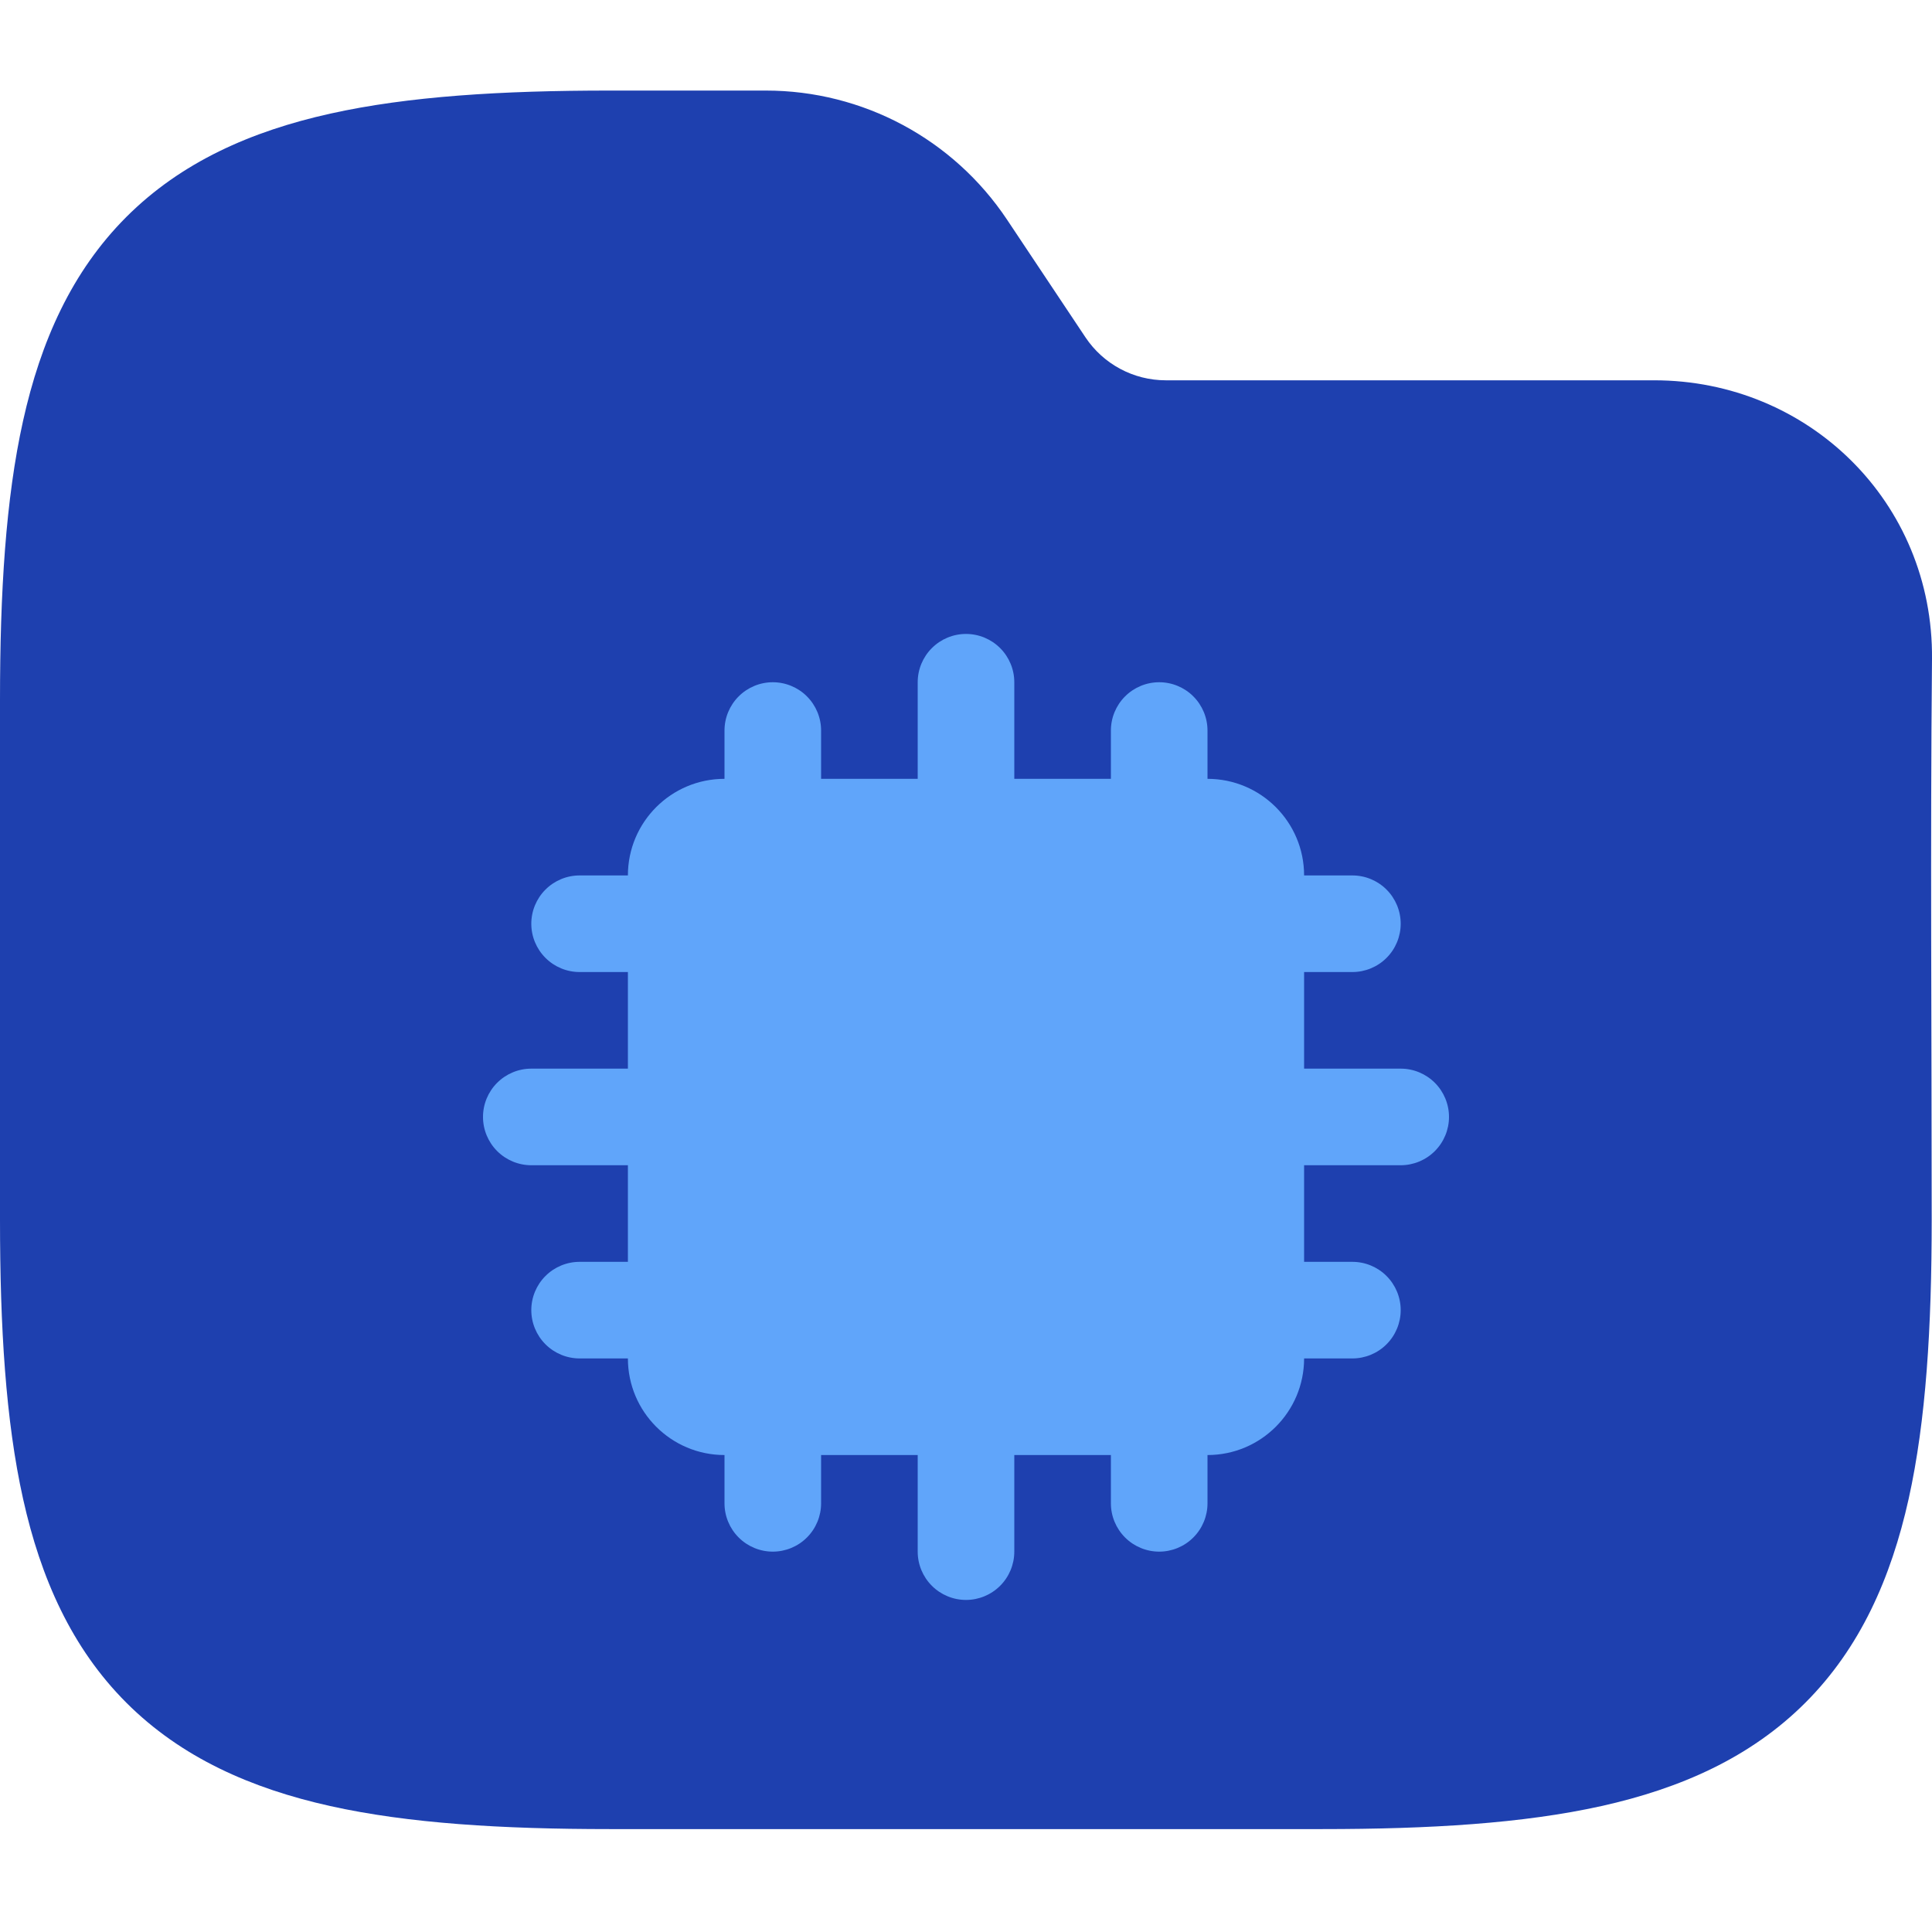 <svg width="64" height="64" viewBox="0 0 64 64" fill="none" xmlns="http://www.w3.org/2000/svg">
<g clip-path="url(#clip0_712_2686)">
<path fill-rule="evenodd" clip-rule="evenodd" d="M10.941 3.764C13.534 3.187 16.623 3 20.195 3H25.371C28.58 3 31.577 4.604 33.358 7.274L35.957 11.174C36.551 12.064 37.55 12.598 38.619 12.598H54.794C59.906 12.598 64.048 16.634 64 21.83C63.941 28.018 63.99 34.208 63.99 40.396C63.99 43.968 63.803 47.057 63.227 49.65C62.642 52.28 61.616 54.593 59.804 56.405C57.992 58.217 55.679 59.243 53.049 59.828C50.456 60.404 47.367 60.591 43.795 60.591H20.195C16.623 60.591 13.534 60.404 10.941 59.828C8.311 59.243 5.999 58.217 4.186 56.405C2.374 54.593 1.348 52.28 0.764 49.65C0.187 47.057 0 43.968 0 40.396V23.195C0 19.623 0.187 16.535 0.764 13.941C1.348 11.311 2.374 8.999 4.186 7.186C5.999 5.374 8.311 4.348 10.941 3.764Z" fill="#1E40AF"/>
<path d="M24 43.4C24 43.824 23.831 44.231 23.531 44.531C23.231 44.831 22.824 45 22.4 45H19.2C18.776 45 18.369 44.831 18.069 44.531C17.769 44.231 17.6 43.824 17.6 43.4C17.6 42.976 17.769 42.569 18.069 42.269C18.369 41.969 18.776 41.8 19.2 41.8H22.4C22.824 41.8 23.231 41.969 23.531 42.269C23.831 42.569 24 42.976 24 43.4ZM22.4 38.6C22.824 38.6 23.231 38.431 23.531 38.131C23.831 37.831 24 37.424 24 37C24 36.576 23.831 36.169 23.531 35.869C23.231 35.569 22.824 35.4 22.4 35.4H17.6C17.176 35.4 16.769 35.569 16.469 35.869C16.169 36.169 16 36.576 16 37C16 37.424 16.169 37.831 16.469 38.131C16.769 38.431 17.176 38.6 17.6 38.6H22.4ZM38.4 29C38.824 29 39.231 28.831 39.531 28.531C39.831 28.231 40 27.824 40 27.4V24.2C40 23.776 39.831 23.369 39.531 23.069C39.231 22.769 38.824 22.6 38.4 22.6C37.976 22.6 37.569 22.769 37.269 23.069C36.969 23.369 36.8 23.776 36.8 24.2V27.4C36.8 27.824 36.969 28.231 37.269 28.531C37.569 28.831 37.976 29 38.4 29ZM25.6 45C25.176 45 24.769 45.169 24.469 45.469C24.169 45.769 24 46.176 24 46.6V49.8C24 50.224 24.169 50.631 24.469 50.931C24.769 51.231 25.176 51.4 25.6 51.4C26.024 51.4 26.431 51.231 26.731 50.931C27.031 50.631 27.2 50.224 27.2 49.8V46.6C27.2 46.176 27.031 45.769 26.731 45.469C26.431 45.169 26.024 45 25.6 45ZM19.2 32.2H22.4C22.824 32.2 23.231 32.031 23.531 31.731C23.831 31.431 24 31.024 24 30.6C24 30.176 23.831 29.769 23.531 29.469C23.231 29.169 22.824 29 22.4 29H19.2C18.776 29 18.369 29.169 18.069 29.469C17.769 29.769 17.6 30.176 17.6 30.6C17.6 31.024 17.769 31.431 18.069 31.731C18.369 32.031 18.776 32.2 19.2 32.2ZM41.6 32.2H44.8C45.224 32.2 45.631 32.031 45.931 31.731C46.231 31.431 46.4 31.024 46.4 30.6C46.4 30.176 46.231 29.769 45.931 29.469C45.631 29.169 45.224 29 44.8 29H41.6C41.176 29 40.769 29.169 40.469 29.469C40.169 29.769 40 30.176 40 30.6C40 31.024 40.169 31.431 40.469 31.731C40.769 32.031 41.176 32.2 41.6 32.2ZM44.8 41.8H41.6C41.176 41.8 40.769 41.969 40.469 42.269C40.169 42.569 40 42.976 40 43.4C40 43.824 40.169 44.231 40.469 44.531C40.769 44.831 41.176 45 41.6 45H44.8C45.224 45 45.631 44.831 45.931 44.531C46.231 44.231 46.4 43.824 46.4 43.4C46.4 42.976 46.231 42.569 45.931 42.269C45.631 41.969 45.224 41.8 44.8 41.8ZM38.4 45C37.976 45 37.569 45.169 37.269 45.469C36.969 45.769 36.8 46.176 36.8 46.6V49.8C36.8 50.224 36.969 50.631 37.269 50.931C37.569 51.231 37.976 51.4 38.4 51.4C38.824 51.4 39.231 51.231 39.531 50.931C39.831 50.631 40 50.224 40 49.8V46.6C40 46.176 39.831 45.769 39.531 45.469C39.231 45.169 38.824 45 38.4 45ZM46.4 35.4H41.6C41.176 35.4 40.769 35.569 40.469 35.869C40.169 36.169 40 36.576 40 37C40 37.424 40.169 37.831 40.469 38.131C40.769 38.431 41.176 38.6 41.6 38.6H46.4C46.824 38.6 47.231 38.431 47.531 38.131C47.831 37.831 48 37.424 48 37C48 36.576 47.831 36.169 47.531 35.869C47.231 35.569 46.824 35.4 46.4 35.4ZM32 21C31.576 21 31.169 21.169 30.869 21.469C30.569 21.769 30.4 22.176 30.4 22.6V27.4C30.4 27.824 30.569 28.231 30.869 28.531C31.169 28.831 31.576 29 32 29C32.424 29 32.831 28.831 33.131 28.531C33.431 28.231 33.6 27.824 33.6 27.4V22.6C33.6 22.176 33.431 21.769 33.131 21.469C32.831 21.169 32.424 21 32 21ZM25.6 22.6C25.176 22.6 24.769 22.769 24.469 23.069C24.169 23.369 24 23.776 24 24.2V27.4C24 27.824 24.169 28.231 24.469 28.531C24.769 28.831 25.176 29 25.6 29C26.024 29 26.431 28.831 26.731 28.531C27.031 28.231 27.2 27.824 27.2 27.4V24.2C27.2 23.776 27.031 23.369 26.731 23.069C26.431 22.769 26.024 22.6 25.6 22.6ZM32 45C31.576 45 31.169 45.169 30.869 45.469C30.569 45.769 30.4 46.176 30.4 46.6V51.4C30.4 51.824 30.569 52.231 30.869 52.531C31.169 52.831 31.576 53 32 53C32.424 53 32.831 52.831 33.131 52.531C33.431 52.231 33.6 51.824 33.6 51.4V46.6C33.6 46.176 33.431 45.769 33.131 45.469C32.831 45.169 32.424 45 32 45Z" fill="#60A5FA"/>
<path d="M40 25.8H24C22.233 25.8 20.8 27.233 20.8 29V45C20.8 46.767 22.233 48.2 24 48.2H40C41.767 48.2 43.2 46.767 43.2 45V29C43.2 27.233 41.767 25.8 40 25.8Z" fill="#60A5FA"/>
</g>
<defs>
<clipPath id="clip0_712_2686">
<rect width="64" height="64" fill="white"/>
</clipPath>
</defs>
</svg>
